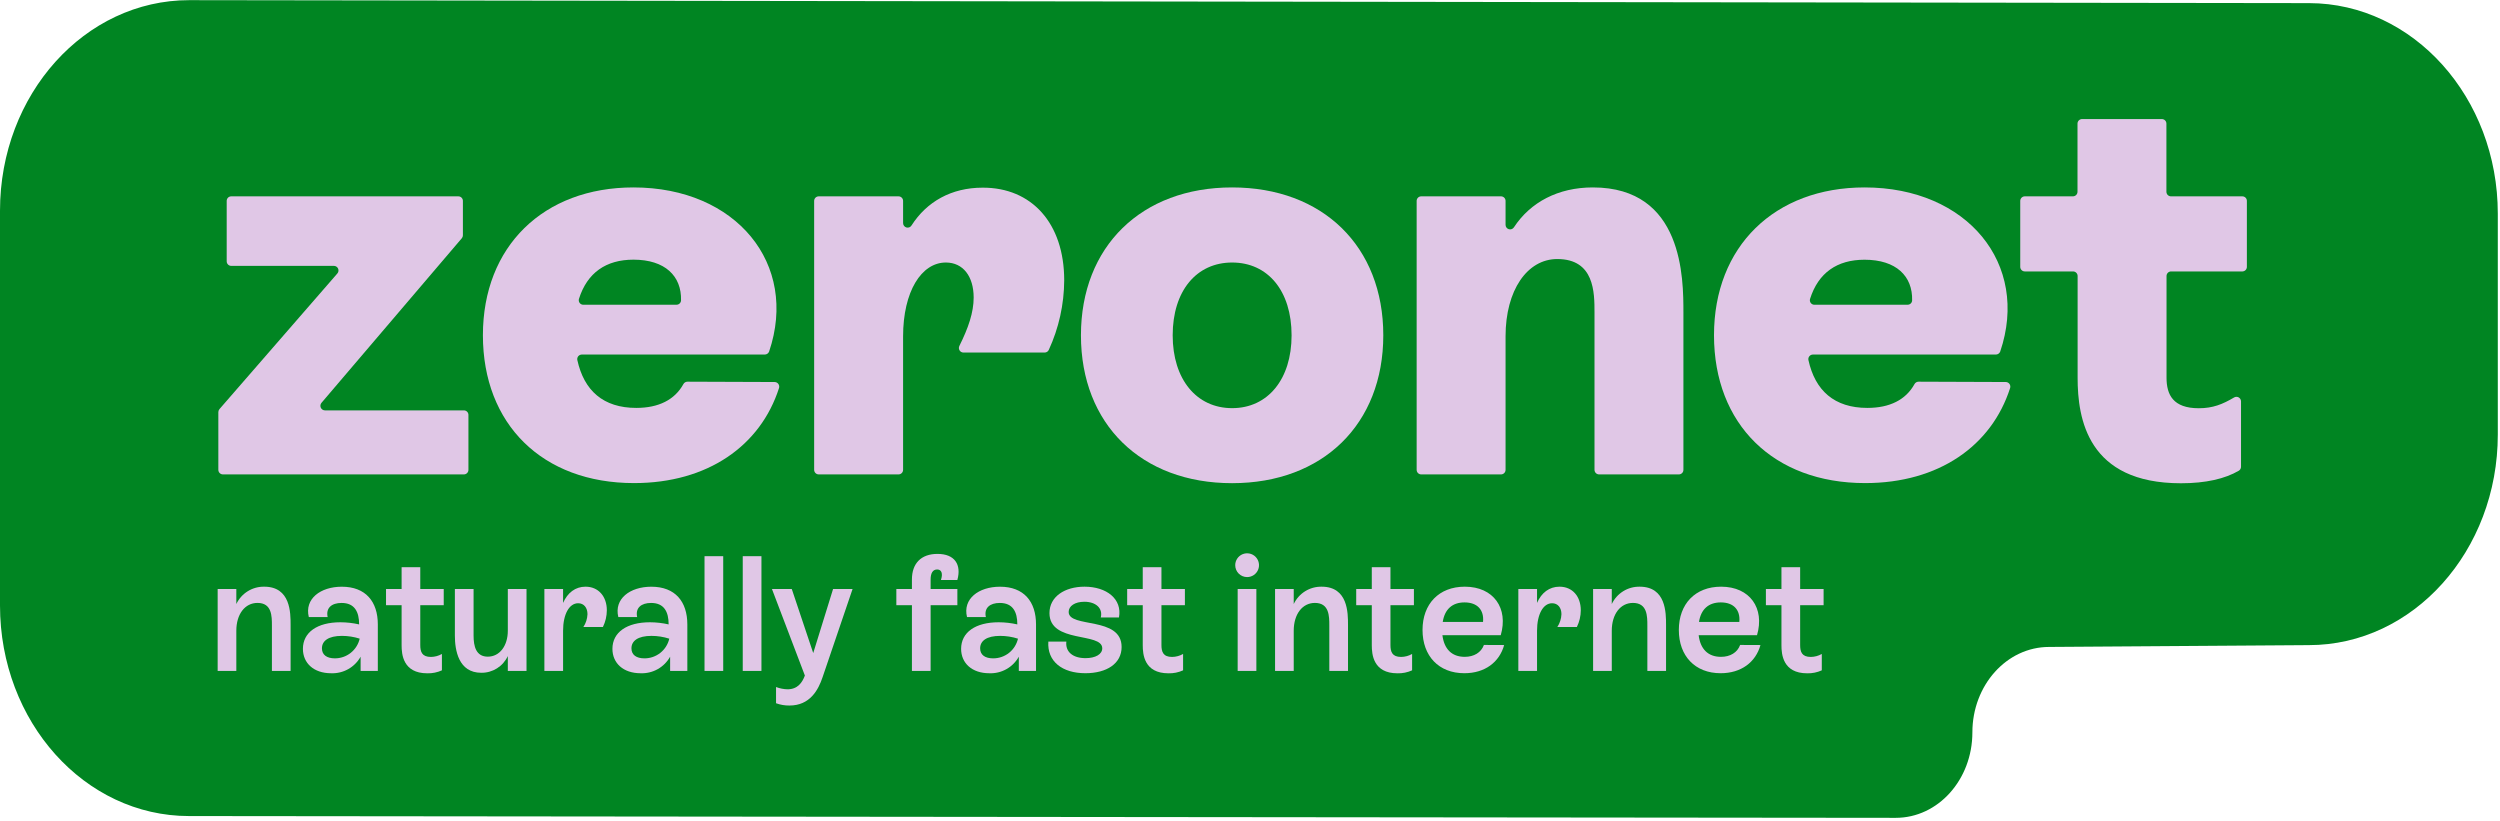 <svg xmlns:xlink="http://www.w3.org/1999/xlink" xmlns="http://www.w3.org/2000/svg" viewBox="0 0 265 87" data-v-a8675a93="" width="265"  height="87" ><defs><symbol id="logo" viewBox="0 0 841 276" fill="none"><path d="M0 70.84C0 31.68 28.51 0 63.65 0L776.77 1C811.84 1.05 840.26 32.75 840.26 71.83V146.14C840.26 185.26 811.8 216.97 776.69 216.97L689.31 217.58C675.06 217.58 663.51 230.45 663.51 246.32C663.51 262.19 652 275.07 637.72 275.07L63.57 274.47C28.46 274.47 0 242.75 0 203.63V70.84Z" fill="#008522"></path><path d="M109.31 138H156.05C156.251 137.999 156.451 138.037 156.637 138.114C156.823 138.19 156.993 138.303 157.135 138.445C157.277 138.588 157.39 138.757 157.466 138.943C157.543 139.129 157.582 139.329 157.58 139.53V158C157.582 158.202 157.543 158.402 157.467 158.589C157.39 158.775 157.278 158.945 157.136 159.088C156.993 159.231 156.824 159.345 156.638 159.423C156.452 159.5 156.252 159.54 156.05 159.54H75C74.797 159.541 74.596 159.502 74.408 159.426C74.22 159.349 74.049 159.236 73.905 159.093C73.761 158.949 73.646 158.779 73.568 158.592C73.49 158.404 73.45 158.203 73.45 158V138.57C73.455 138.202 73.59 137.848 73.83 137.57L113.5 91.93C113.691 91.707 113.813 91.434 113.854 91.144C113.895 90.853 113.852 90.557 113.73 90.29C113.608 90.023 113.413 89.797 113.166 89.637C112.92 89.478 112.634 89.392 112.34 89.39H77.79C77.588 89.39 77.389 89.35 77.202 89.273C77.016 89.195 76.847 89.082 76.705 88.938C76.563 88.795 76.45 88.625 76.374 88.439C76.297 88.252 76.259 88.052 76.26 87.85V67.55C76.256 67.347 76.293 67.145 76.368 66.957C76.443 66.768 76.555 66.597 76.698 66.452C76.841 66.308 77.011 66.193 77.198 66.116C77.386 66.038 77.587 65.999 77.79 66H154.18C154.382 65.999 154.582 66.037 154.769 66.114C154.956 66.19 155.125 66.302 155.269 66.445C155.412 66.587 155.525 66.756 155.603 66.942C155.68 67.129 155.72 67.328 155.72 67.53V79.1C155.719 79.467 155.588 79.821 155.35 80.1L108.14 135.47C107.952 135.694 107.832 135.967 107.793 136.257C107.755 136.546 107.799 136.841 107.922 137.106C108.045 137.372 108.24 137.597 108.486 137.755C108.732 137.913 109.018 137.998 109.31 138V138Z" fill="#E0C7E6"></path><path d="M260.58 128.46C260.822 128.461 261.06 128.518 261.276 128.627C261.492 128.736 261.68 128.894 261.825 129.088C261.969 129.282 262.066 129.507 262.109 129.745C262.152 129.983 262.138 130.228 262.07 130.46C255.85 149.9 238.07 162.46 213.3 162.46C182.45 162.46 162.45 142.64 162.45 112.73C162.45 82.82 182.83 63 213.11 63C247.67 63 268.7 88.74 258.73 118.22C258.613 118.517 258.409 118.771 258.145 118.949C257.881 119.128 257.569 119.222 257.25 119.22H195.72C195.493 119.22 195.268 119.271 195.062 119.368C194.856 119.465 194.675 119.607 194.53 119.783C194.386 119.959 194.282 120.165 194.227 120.386C194.172 120.606 194.166 120.837 194.21 121.06C196.46 131.33 202.92 137.17 214.05 137.17C221.53 137.17 226.97 134.46 229.89 129.17C230.019 128.925 230.211 128.719 230.447 128.575C230.683 128.43 230.954 128.353 231.23 128.35L260.58 128.46ZM196.25 102.46H227.56C227.957 102.466 228.339 102.316 228.627 102.043C228.915 101.77 229.085 101.396 229.1 101C229.31 92.81 223.72 87.3 213.1 87.3C203.86 87.3 197.54 91.7 194.76 100.49C194.689 100.721 194.674 100.966 194.715 101.204C194.757 101.442 194.855 101.667 195 101.86C195.145 102.053 195.334 102.209 195.552 102.315C195.769 102.421 196.008 102.474 196.25 102.47V102.46Z" fill="#E0C7E6"></path><path d="M358 94.25C357.961 102.334 356.192 110.317 352.81 117.66C352.685 117.928 352.486 118.154 352.236 118.312C351.986 118.47 351.696 118.553 351.4 118.55H324.09C323.827 118.547 323.569 118.477 323.341 118.346C323.112 118.215 322.921 118.028 322.786 117.802C322.651 117.577 322.575 117.32 322.567 117.057C322.559 116.794 322.619 116.533 322.74 116.3C325.74 110.3 327.54 105.04 327.54 100.04C327.54 92.94 323.99 88.26 318.19 88.26C309.97 88.26 303.8 97.99 303.8 113.13V158C303.8 158.202 303.76 158.402 303.683 158.589C303.605 158.776 303.492 158.946 303.349 159.089C303.206 159.232 303.036 159.345 302.849 159.423C302.663 159.5 302.462 159.54 302.26 159.54H275.42C275.012 159.54 274.62 159.378 274.331 159.089C274.042 158.8 273.88 158.408 273.88 158V67.55C273.877 67.347 273.915 67.145 273.992 66.956C274.068 66.767 274.181 66.596 274.325 66.452C274.468 66.307 274.639 66.193 274.827 66.115C275.015 66.038 275.217 65.999 275.42 66H302.26C302.462 65.999 302.662 66.037 302.849 66.114C303.035 66.19 303.205 66.302 303.348 66.445C303.492 66.587 303.605 66.756 303.683 66.942C303.76 67.128 303.8 67.328 303.8 67.53V75C303.8 75.334 303.91 75.659 304.112 75.925C304.314 76.191 304.598 76.384 304.92 76.474C305.242 76.563 305.584 76.545 305.895 76.421C306.206 76.298 306.467 76.076 306.64 75.79C311.75 67.79 320.06 63.08 330.53 63.08C347 63 358 75 358 94.25Z" fill="#E0C7E6"></path><path d="M363.63 112.76C363.63 82.84 384 63 414.48 63C444.96 63 465.34 82.81 465.34 112.73C465.34 142.65 445 162.49 414.48 162.49C383.96 162.49 363.63 142.67 363.63 112.76ZM434.49 112.76C434.49 97.76 426.49 88.26 414.49 88.26C402.49 88.26 394.49 97.8 394.49 112.76C394.49 127.53 402.49 137.25 414.49 137.25C426.49 137.25 434.49 127.53 434.49 112.76Z" fill="#E0C7E6"></path><path d="M566.3 105.09V158C566.301 158.202 566.262 158.402 566.186 158.589C566.11 158.775 565.997 158.945 565.855 159.088C565.713 159.231 565.544 159.345 565.358 159.423C565.171 159.5 564.971 159.54 564.77 159.54H537.92C537.513 159.537 537.124 159.374 536.837 159.085C536.551 158.797 536.39 158.407 536.39 158V105.09C536.39 98.36 536.39 87.09 523.86 87.09C513.77 87.09 506.47 97.56 506.47 113.09V158C506.471 158.202 506.432 158.402 506.356 158.589C506.28 158.775 506.167 158.945 506.025 159.088C505.883 159.231 505.714 159.345 505.528 159.423C505.341 159.5 505.141 159.54 504.94 159.54H478.1C477.691 159.54 477.3 159.378 477.011 159.089C476.722 158.8 476.56 158.408 476.56 158V67.55C476.557 67.347 476.595 67.145 476.671 66.956C476.748 66.767 476.861 66.596 477.004 66.452C477.148 66.307 477.318 66.193 477.506 66.115C477.695 66.038 477.896 65.999 478.1 66H504.94C505.141 65.999 505.341 66.037 505.527 66.114C505.713 66.19 505.882 66.303 506.025 66.445C506.167 66.588 506.28 66.757 506.356 66.943C506.432 67.129 506.471 67.329 506.47 67.53V75.6C506.472 75.93 506.582 76.25 506.781 76.513C506.981 76.776 507.26 76.967 507.577 77.058C507.894 77.149 508.233 77.135 508.541 77.018C508.85 76.902 509.112 76.688 509.29 76.41C514.79 68 524.14 63 535.83 63C566.3 63 566.3 93.69 566.3 105.09Z" fill="#E0C7E6"></path><path d="M674.72 128.46C674.962 128.459 675.202 128.515 675.419 128.623C675.636 128.732 675.825 128.889 675.97 129.084C676.114 129.279 676.212 129.504 676.253 129.743C676.295 129.982 676.28 130.228 676.21 130.46C670 149.9 652.21 162.46 627.44 162.46C596.59 162.46 576.59 142.64 576.59 112.73C576.59 82.82 597 63 627.26 63C661.81 63 682.85 88.74 672.87 118.22C672.753 118.517 672.549 118.771 672.285 118.949C672.021 119.128 671.709 119.222 671.39 119.22H609.86C609.632 119.22 609.407 119.271 609.202 119.368C608.996 119.465 608.814 119.607 608.67 119.783C608.525 119.959 608.422 120.165 608.367 120.386C608.311 120.606 608.305 120.837 608.35 121.06C610.6 131.33 617.06 137.17 628.19 137.17C635.67 137.17 641.11 134.46 644.03 129.17C644.159 128.926 644.352 128.721 644.587 128.576C644.823 128.432 645.093 128.354 645.37 128.35L674.72 128.46ZM610.4 102.46H641.7C642.093 102.466 642.473 102.319 642.76 102.05C643.047 101.782 643.219 101.413 643.24 101.02C643.45 92.83 637.86 87.32 627.24 87.32C617.99 87.32 611.67 91.72 608.9 100.51C608.83 100.741 608.816 100.985 608.859 101.222C608.902 101.459 609.001 101.683 609.147 101.874C609.294 102.066 609.484 102.22 609.702 102.323C609.92 102.427 610.159 102.477 610.4 102.47V102.46Z" fill="#E0C7E6"></path><path d="M754.36 91.26H730.36C730.158 91.259 729.958 91.297 729.771 91.374C729.584 91.45 729.414 91.562 729.271 91.705C729.128 91.847 729.014 92.016 728.937 92.202C728.859 92.388 728.82 92.588 728.82 92.79V127C728.82 132.79 731.07 137.28 739.67 137.28C744.38 137.28 747.67 135.96 751.56 133.65C751.792 133.513 752.057 133.44 752.326 133.438C752.596 133.436 752.862 133.504 753.097 133.637C753.332 133.769 753.528 133.962 753.665 134.194C753.802 134.426 753.876 134.69 753.88 134.96V156.96C753.883 157.229 753.815 157.495 753.683 157.73C753.552 157.965 753.361 158.162 753.13 158.3C748.5 161.01 742.02 162.52 733.68 162.52C702.27 162.52 698.909 140.83 698.909 127V92.79C698.909 92.588 698.87 92.388 698.792 92.202C698.715 92.016 698.601 91.847 698.458 91.705C698.315 91.562 698.145 91.45 697.958 91.374C697.771 91.297 697.571 91.259 697.37 91.26H681.15C680.741 91.26 680.349 91.098 680.061 90.809C679.772 90.52 679.61 90.128 679.61 89.72V67.55C679.607 67.347 679.645 67.145 679.721 66.956C679.797 66.767 679.911 66.596 680.054 66.452C680.197 66.307 680.368 66.193 680.556 66.115C680.744 66.038 680.946 65.999 681.15 66H697.33C697.738 66 698.13 65.838 698.418 65.549C698.707 65.26 698.87 64.868 698.87 64.46V41.56C698.867 41.357 698.904 41.155 698.98 40.967C699.056 40.778 699.168 40.607 699.31 40.462C699.452 40.317 699.622 40.201 699.809 40.122C699.996 40.043 700.196 40.001 700.4 40H727.25C727.655 40 728.044 40.161 728.331 40.448C728.618 40.735 728.78 41.124 728.78 41.53V64.48C728.785 64.885 728.949 65.272 729.238 65.556C729.526 65.841 729.915 66 730.32 66H754.32C754.521 65.999 754.72 66.037 754.907 66.114C755.093 66.19 755.262 66.303 755.404 66.445C755.547 66.588 755.659 66.757 755.736 66.943C755.812 67.129 755.851 67.329 755.849 67.53V89.72C755.852 90.121 755.698 90.506 755.419 90.794C755.141 91.082 754.76 91.249 754.36 91.26Z" fill="#E0C7E6"></path><path d="M97.76 210.21V225.65H91.47V210.38C91.47 207.23 91.47 202.77 86.62 202.77C82.43 202.77 79.5 206.52 79.5 212.14V225.65H73.22V198.08H79.5V203.15C80.336 201.378 81.666 199.884 83.329 198.848C84.993 197.812 86.92 197.278 88.88 197.31C97.76 197.31 97.76 206.08 97.76 210.21Z" fill="#E0C7E6"></path><path d="M127.1 210V225.66H121.31V220.86C120.332 222.616 118.886 224.066 117.133 225.049C115.38 226.032 113.389 226.51 111.38 226.43C105.54 226.43 101.9 223.02 101.9 218.22C101.9 212.65 106.75 209.28 114.52 209.28C116.637 209.29 118.746 209.531 120.81 210C120.81 205.81 119.32 202.78 114.91 202.78C111.6 202.78 109.56 204.43 110.22 207.52H103.88C102.39 201.4 107.8 197.32 114.97 197.32C123 197.31 127.1 202.33 127.1 210ZM121.03 214.8C119.091 214.179 117.067 213.862 115.03 213.86C110.51 213.86 108.3 215.52 108.3 218.05C108.3 220.26 109.96 221.42 112.66 221.42C114.596 221.422 116.474 220.767 117.989 219.563C119.504 218.359 120.566 216.676 121 214.79L121.03 214.8Z" fill="#E0C7E6"></path><path d="M149.27 203.54H141.38V216.94C141.38 219.2 141.93 220.94 144.97 220.94C146.265 220.926 147.535 220.582 148.66 219.94V225.45C147.121 226.151 145.442 226.493 143.75 226.45C135.54 226.45 135.1 220 135.1 217.02V203.54H129.86V198.08H135.1V190.75H141.38V198.08H149.27V203.54Z" fill="#E0C7E6"></path><path d="M170.83 198.08H177.12V225.65H170.83V220.65C170.041 222.348 168.779 223.782 167.194 224.779C165.61 225.776 163.771 226.294 161.9 226.27C154.23 226.27 153.02 218.66 153.02 213.76V198.08H159.31V213.74C159.31 217.38 160.13 220.85 164.1 220.85C168.07 220.85 170.83 217.22 170.83 212.14V198.08Z" fill="#E0C7E6"></path><path d="M204.14 205.25C204.131 207.199 203.68 209.121 202.82 210.87H196.25C197.091 209.588 197.569 208.102 197.63 206.57C197.63 204.37 196.42 202.88 194.49 202.88C191.49 202.88 189.42 206.57 189.42 212.14V225.65H183.13V198.08H189.42V202.77C190.91 199.35 193.55 197.31 196.97 197.31C201.33 197.31 204.14 200.62 204.14 205.25Z" fill="#E0C7E6"></path><path d="M231.22 210V225.66H225.43V220.86C224.451 222.616 223.005 224.066 221.252 225.049C219.499 226.032 217.508 226.51 215.5 226.43C209.66 226.43 206.02 223.02 206.02 218.22C206.02 212.65 210.87 209.28 218.65 209.28C220.763 209.29 222.869 209.531 224.93 210C224.93 205.81 223.44 202.78 219.03 202.78C215.72 202.78 213.68 204.43 214.34 207.52H208C206.51 201.4 211.92 197.32 219.09 197.32C227.14 197.31 231.22 202.33 231.22 210ZM225.15 214.8C223.21 214.179 221.186 213.862 219.15 213.86C214.63 213.86 212.42 215.52 212.42 218.05C212.42 220.26 214.08 221.42 216.78 221.42C218.72 221.431 220.607 220.78 222.128 219.574C223.65 218.369 224.715 216.682 225.15 214.79V214.8Z" fill="#E0C7E6"></path><path d="M237 225.65V187.05H243.29V225.65H237Z" fill="#E0C7E6"></path><path d="M249.86 225.65V187.05H256.15V225.65H249.86Z" fill="#E0C7E6"></path><path d="M280.25 198.08H286.81L276.72 227.75C275.28 232.05 272.47 237.29 265.58 237.29C264.039 237.308 262.508 237.047 261.06 236.52V231.06C262.293 231.536 263.598 231.797 264.92 231.83C268.39 231.83 269.92 229.46 270.76 227.2L259.68 198.08H266.35L273.57 219.64L280.25 198.08Z" fill="#E0C7E6"></path><path d="M316.53 195.05C317.25 192.9 316.75 191.52 315.26 191.52C313.77 191.52 313.06 192.79 313.06 194.88V198.08H322.06V203.54H313.06V225.65H306.77V203.54H301.53V198.08H306.77V194.88C306.77 189.48 309.86 186.28 315.37 186.28C321.22 186.28 323.48 189.92 322.05 195.05H316.53Z" fill="#E0C7E6"></path><path d="M348.52 210V225.66H342.73V220.86C341.754 222.617 340.308 224.069 338.555 225.052C336.801 226.036 334.809 226.513 332.8 226.43C326.96 226.43 323.32 223.02 323.32 218.22C323.32 212.65 328.17 209.28 335.95 209.28C338.064 209.29 340.17 209.531 342.23 210C342.23 205.81 340.74 202.78 336.33 202.78C333.02 202.78 330.98 204.43 331.64 207.52H325.3C323.81 201.4 329.22 197.32 336.39 197.32C344.44 197.31 348.52 202.33 348.52 210ZM342.45 214.8C340.511 214.179 338.487 213.862 336.45 213.86C331.93 213.86 329.72 215.52 329.72 218.05C329.72 220.26 331.38 221.42 334.08 221.42C336.022 221.432 337.909 220.782 339.431 219.577C340.953 218.371 342.018 216.683 342.45 214.79V214.8Z" fill="#E0C7E6"></path><path d="M352.66 215.78H358.72C358.34 219.2 360.87 221.35 365.17 221.35C368.54 221.35 370.8 220.03 370.8 218.04C370.8 212.53 353.04 216.5 353.04 206.19C353.04 200.67 358.17 197.31 364.84 197.31C372.23 197.31 377.58 201.44 376.42 207.67H370.3C371.08 204.53 368.59 202.38 364.79 202.38C361.59 202.38 359.5 203.81 359.5 205.8C359.5 211.37 377.31 207.12 377.31 217.6C377.31 223.17 372.31 226.42 365.12 226.42C357.34 226.42 352.22 222.45 352.66 215.78Z" fill="#E0C7E6"></path><path d="M398.6 203.54H390.71V216.94C390.71 219.2 391.26 220.94 394.29 220.94C395.588 220.927 396.862 220.583 397.99 219.94V225.45C396.45 226.151 394.771 226.493 393.08 226.45C384.86 226.45 384.42 220 384.42 217.02V203.54H379.18V198.08H384.42V190.75H390.71V198.08H398.6V203.54Z" fill="#E0C7E6"></path><path d="M415.53 190.08C415.53 189.289 415.765 188.516 416.204 187.858C416.644 187.2 417.269 186.687 418 186.384C418.73 186.082 419.535 186.003 420.311 186.157C421.087 186.311 421.799 186.692 422.359 187.252C422.918 187.811 423.299 188.524 423.453 189.3C423.608 190.076 423.529 190.88 423.226 191.611C422.923 192.342 422.41 192.966 421.753 193.406C421.095 193.845 420.321 194.08 419.53 194.08C418.469 194.08 417.452 193.659 416.702 192.908C415.952 192.158 415.53 191.141 415.53 190.08ZM416.35 225.65V198.08H422.64V225.65H416.35Z" fill="#E0C7E6"></path><path d="M453.47 210.21V225.65H447.18V210.38C447.18 207.23 447.18 202.77 442.33 202.77C438.14 202.77 435.21 206.52 435.21 212.14V225.65H428.93V198.08H435.21V203.15C436.046 201.378 437.376 199.884 439.039 198.848C440.703 197.812 442.63 197.278 444.59 197.31C453.47 197.31 453.47 206.08 453.47 210.21Z" fill="#E0C7E6"></path><path d="M475.64 203.54H467.75V216.94C467.75 219.2 468.3 220.94 471.34 220.94C472.636 220.926 473.906 220.582 475.03 219.94V225.45C473.491 226.151 471.812 226.493 470.12 226.45C461.91 226.45 461.47 220 461.47 217.02V203.54H456.23V198.08H461.47V190.75H467.75V198.08H475.64V203.54Z" fill="#E0C7E6"></path><path d="M506 216.94C504.4 222.73 499.5 226.42 492.6 226.42C484 226.42 478.54 220.63 478.54 211.87C478.54 203.11 484.06 197.31 492.77 197.31C502.47 197.31 507.49 204.59 504.85 213.63H485.23C485.79 218.21 488.32 220.91 492.73 220.91C495.82 220.91 498.25 219.48 499.19 216.91L506 216.94ZM485.32 209.16H498.89C499.28 205.16 497.02 202.6 492.66 202.6C488.54 202.6 486 204.92 485.34 209.16H485.32Z" fill="#E0C7E6"></path><path d="M531.78 205.25C531.771 207.199 531.319 209.121 530.46 210.87H523.89C524.731 209.588 525.208 208.102 525.27 206.57C525.27 204.37 524.06 202.88 522.13 202.88C519.13 202.88 517.06 206.57 517.06 212.14V225.65H510.77V198.08H517.06V202.77C518.54 199.35 521.19 197.31 524.61 197.31C529 197.31 531.78 200.62 531.78 205.25Z" fill="#E0C7E6"></path><path d="M560.46 210.21V225.65H554.17V210.38C554.17 207.23 554.17 202.77 549.32 202.77C545.13 202.77 542.2 206.52 542.2 212.14V225.65H535.92V198.08H542.2V203.15C543.036 201.378 544.366 199.884 546.03 198.848C547.693 197.812 549.62 197.278 551.58 197.31C560.46 197.31 560.46 206.08 560.46 210.21Z" fill="#E0C7E6"></path><path d="M592.22 216.94C590.62 222.73 585.71 226.42 578.82 226.42C570.22 226.42 564.76 220.63 564.76 211.87C564.76 203.11 570.27 197.31 578.99 197.31C588.69 197.31 593.71 204.59 591.06 213.63H571.43C571.98 218.21 574.52 220.91 578.93 220.91C582.02 220.91 584.45 219.48 585.38 216.91L592.22 216.94ZM571.54 209.16H585.11C585.49 205.16 583.23 202.6 578.88 202.6C574.74 202.6 572.2 204.92 571.54 209.16V209.16Z" fill="#E0C7E6"></path><path d="M613.46 203.54H605.57V216.94C605.57 219.2 606.12 220.94 609.16 220.94C610.455 220.926 611.725 220.582 612.85 219.94V225.45C611.31 226.151 609.631 226.493 607.94 226.45C599.73 226.45 599.28 220 599.28 217.02V203.54H594.05V198.08H599.28V190.75H605.57V198.08H613.46V203.54Z" fill="#E0C7E6"></path></symbol></defs><use xlink:href="#logo" data-v-a8675a93=""></use></svg>